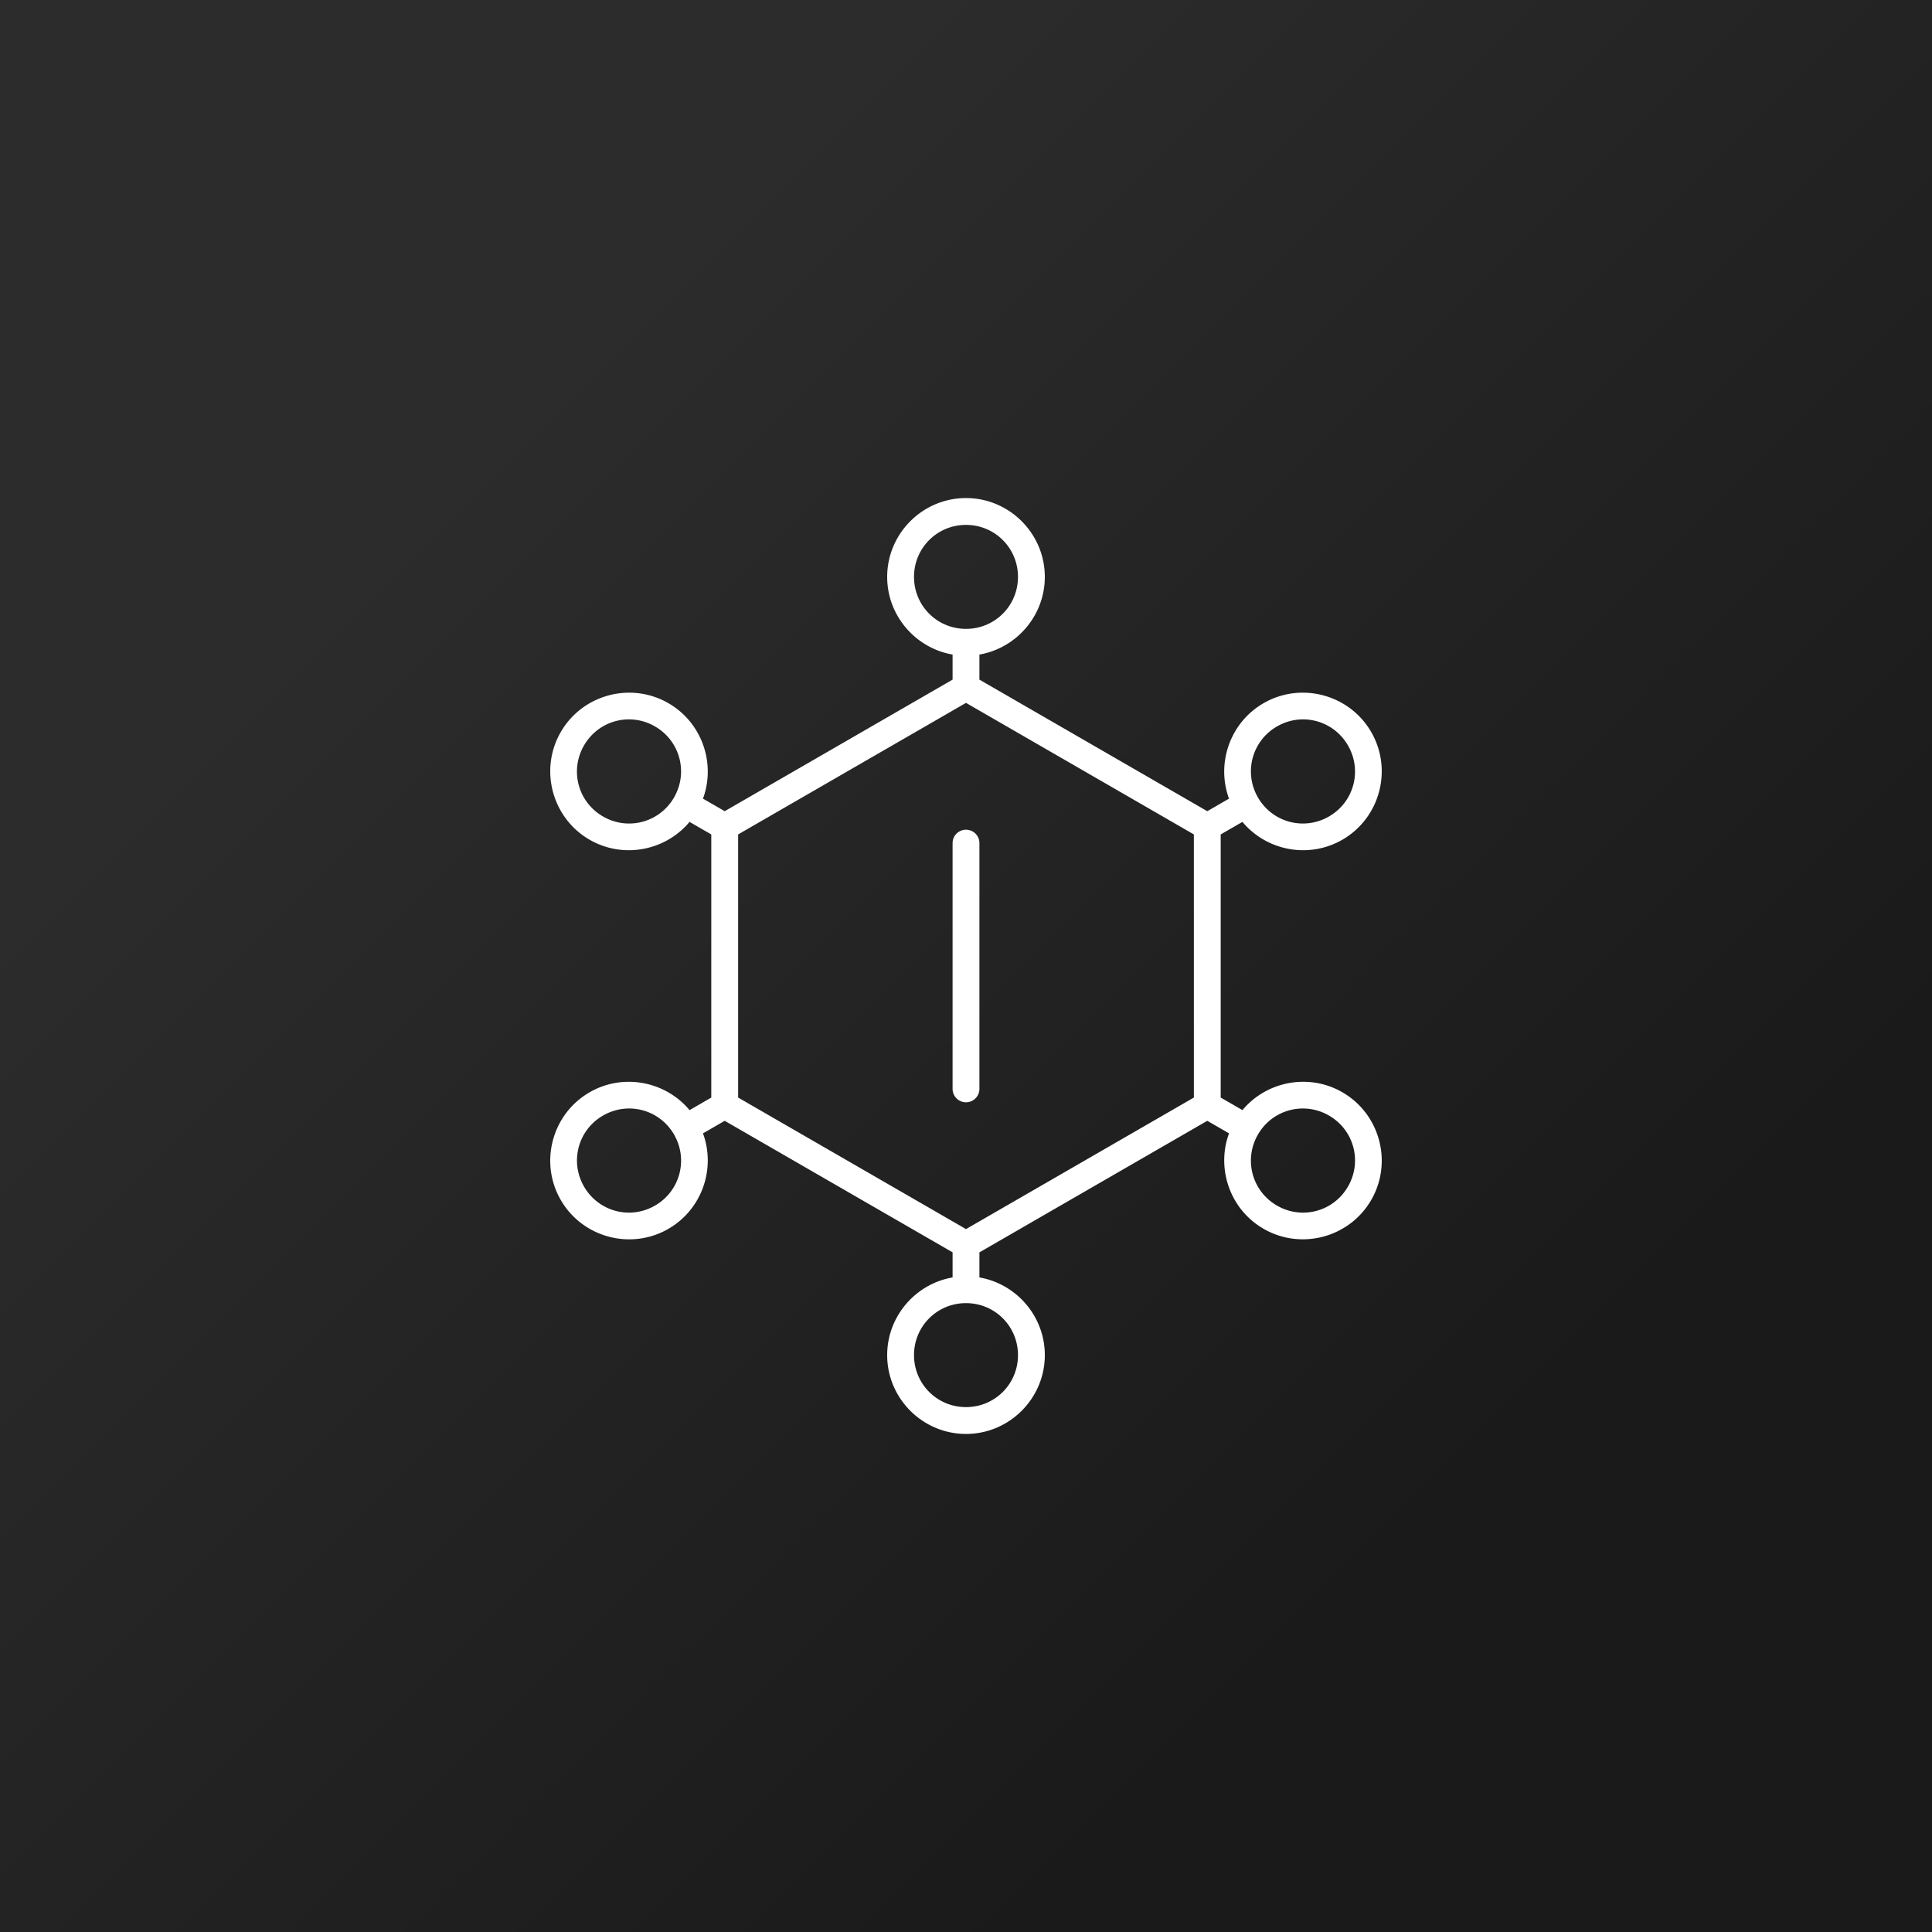 <?xml version="1.0" encoding="UTF-8" standalone="no"?>
<svg
   style="fill:none"
   version="1.1"
   viewBox="0 0 108 108"
   id="svg15"
   sodipodi:docname="arcticons_dark.svg"
   inkscape:version="1.1.2 (1:1.1+202202050950+0a00cf5339)"
   xmlns:inkscape="http://www.inkscape.org/namespaces/inkscape"
   xmlns:sodipodi="http://sodipodi.sourceforge.net/DTD/sodipodi-0.dtd"
   xmlns="http://www.w3.org/2000/svg"
   xmlns:svg="http://www.w3.org/2000/svg">
  <rect x="0" y="0" width="108" height="108" fill="#808080" stroke="none"/>
  <sodipodi:namedview
     id="namedview17"
     pagecolor="#505050"
     bordercolor="#ffffff"
     borderopacity="1"
     inkscape:pageshadow="0"
     inkscape:pageopacity="0"
     inkscape:pagecheckerboard="1"
     showgrid="false"
     inkscape:snap-center="true"
     inkscape:object-nodes="true"
     inkscape:zoom="16"
     inkscape:cx="37.5625"
     inkscape:cy="52.625"
     inkscape:current-layer="layer1" />
  <defs
     id="defs7">
    <linearGradient
       id="linearGradient3189"
       x1="26.02"
       x2="83.264"
       y1="24.954"
       y2="82.199"
       gradientUnits="userSpaceOnUse">
      <stop
         style="stop-color:#2c2c2c"
         offset="0"
         id="stop2" />
      <stop
         style="stop-color:#1a1a1a"
         offset="1"
         id="stop4" />
    </linearGradient>
  </defs>
  <g
     inkscape:groupmode="layer"
     id="layer1"
     inkscape:label="extras"
     style="display:none">
    <g
       id="g2515">
      <path
         sodipodi:type="star"
         style="opacity:1;fill:none;stroke:#000000;stroke-width:1.5;stroke-linecap:round;stroke-miterlimit:4;stroke-dasharray:none;stroke-opacity:1"
         id="path1260"
         inkscape:flatsided="true"
         sodipodi:sides="6"
         sodipodi:cx="54"
         sodipodi:cy="53.999401"
         sodipodi:r1="15.574891"
         sodipodi:r2="13.48825"
         sodipodi:arg1="1.5707963"
         sodipodi:arg2="2.0943951"
         inkscape:rounded="0"
         inkscape:randomized="0"
         d="M 54,69.574 40.512,61.787 40.512,46.212 54,38.425 l 13.488,7.787 10e-7,15.575 z" />
      <g
         id="g1655"
         style="opacity:1">
        <circle
           style="opacity:1;fill:none;stroke:#000000;stroke-width:1.5;stroke-linecap:round;stroke-miterlimit:4;stroke-dasharray:none;stroke-opacity:1"
           id="path1452"
           cx="54"
           cy="32.248"
           r="3.656" />
        <path
           style="opacity:1;fill:none;stroke:#000000;stroke-width:1.5;stroke-linecap:butt;stroke-linejoin:miter;stroke-miterlimit:4;stroke-dasharray:none;stroke-opacity:1"
           d="M 54,38.425 V 35.966"
           id="path1567" />
      </g>
      <g
         id="g1661"
         style="opacity:1"
         transform="rotate(60,54,53.999)">
        <circle
           style="opacity:1;fill:none;stroke:#000000;stroke-width:1.5;stroke-linecap:round;stroke-miterlimit:4;stroke-dasharray:none;stroke-opacity:1"
           id="circle1657"
           cx="54"
           cy="32.248"
           r="3.656" />
        <path
           style="opacity:1;fill:none;stroke:#000000;stroke-width:1.5;stroke-linecap:butt;stroke-linejoin:miter;stroke-miterlimit:4;stroke-dasharray:none;stroke-opacity:1"
           d="M 54,38.425 V 35.966"
           id="path1659" />
      </g>
      <g
         id="g1667"
         style="opacity:1"
         transform="rotate(-60,54,53.999)">
        <circle
           style="opacity:1;fill:none;stroke:#000000;stroke-width:1.5;stroke-linecap:round;stroke-miterlimit:4;stroke-dasharray:none;stroke-opacity:1"
           id="circle1663"
           cx="54"
           cy="32.248"
           r="3.656" />
        <path
           style="opacity:1;fill:none;stroke:#000000;stroke-width:1.5;stroke-linecap:butt;stroke-linejoin:miter;stroke-miterlimit:4;stroke-dasharray:none;stroke-opacity:1"
           d="M 54,38.425 V 35.966"
           id="path1665" />
      </g>
      <g
         id="g1673"
         style="opacity:1"
         transform="rotate(180,54,53.999)">
        <circle
           style="opacity:1;fill:none;stroke:#000000;stroke-width:1.5;stroke-linecap:round;stroke-miterlimit:4;stroke-dasharray:none;stroke-opacity:1"
           id="circle1669"
           cx="54"
           cy="32.248"
           r="3.656" />
        <path
           style="opacity:1;fill:none;stroke:#000000;stroke-width:1.5;stroke-linecap:butt;stroke-linejoin:miter;stroke-miterlimit:4;stroke-dasharray:none;stroke-opacity:1"
           d="M 54,38.425 V 35.966"
           id="path1671" />
      </g>
      <g
         id="g1679"
         style="opacity:1"
         transform="rotate(120,54,53.999)">
        <circle
           style="opacity:1;fill:none;stroke:#000000;stroke-width:1.5;stroke-linecap:round;stroke-miterlimit:4;stroke-dasharray:none;stroke-opacity:1"
           id="circle1675"
           cx="54"
           cy="32.248"
           r="3.656" />
        <path
           style="opacity:1;fill:none;stroke:#000000;stroke-width:1.5;stroke-linecap:butt;stroke-linejoin:miter;stroke-miterlimit:4;stroke-dasharray:none;stroke-opacity:1"
           d="M 54,38.425 V 35.966"
           id="path1677" />
      </g>
      <g
         id="g1685"
         style="opacity:1"
         transform="rotate(-120,54,53.999)">
        <circle
           style="opacity:1;fill:none;stroke:#000000;stroke-width:1.5;stroke-linecap:round;stroke-miterlimit:4;stroke-dasharray:none;stroke-opacity:1"
           id="circle1681"
           cx="54"
           cy="32.248"
           r="3.656" />
        <path
           style="opacity:1;fill:none;stroke:#000000;stroke-width:1.5;stroke-linecap:butt;stroke-linejoin:miter;stroke-miterlimit:4;stroke-dasharray:none;stroke-opacity:1"
           d="M 54,38.425 V 35.966"
           id="path1683" />
      </g>
      <path
         style="opacity:1;fill:none;stroke:#000000;stroke-width:1.5;stroke-linecap:round;stroke-linejoin:miter;stroke-miterlimit:4;stroke-dasharray:none;stroke-opacity:1"
         d="m 54,47.13 c 0,4.58 0,9.159 0,13.739"
         id="path1820"
         sodipodi:nodetypes="cc" />
    </g>
  </g>
  <g
     id="background"
     style="display:inline">
    <rect
       width="108"
       height="108"
       style="fill:url(#linearGradient3189)"
       id="rect9"
       x="0"
       y="0" />
  </g>
  <g
     id="foreground"
     inkscape:groupmode="layer">
    <path
       id="path1260-9"
       style="color:#000000;fill:#ffffff;fill-opacity:1;stroke-linecap:round;-inkscape-stroke:none"
       d="m 54,27.842 c -2.425,0 -4.406,1.982 -4.406,4.406 0,2.169 1.586,3.983 3.656,4.342 v 1.402 l -12.738,7.354 -1.215,-0.701 c 0.724,-1.972 -0.053,-4.252 -1.932,-5.336 -2.1,-1.212 -4.805,-0.487 -6.018,1.613 -1.212,2.1 -0.488,4.805 1.611,6.018 1.878,1.085 4.242,0.618 5.588,-0.996 l 1.215,0.701 v 14.711 l -1.215,0.701 c -1.346,-1.614 -3.709,-2.081 -5.588,-0.996 -2.1,1.212 -2.824,3.918 -1.611,6.018 1.212,2.1 3.918,2.826 6.018,1.613 1.878,-1.084 2.656,-3.364 1.932,-5.336 L 40.512,62.654 53.25,70.006 v 1.404 c -2.07,0.358 -3.656,2.173 -3.656,4.342 0,2.425 1.982,4.406 4.406,4.406 2.425,0 4.406,-1.982 4.406,-4.406 0,-2.169 -1.586,-3.983 -3.656,-4.342 v -1.402 l 12.738,-7.354 1.215,0.701 c -0.724,1.972 0.053,4.252 1.932,5.336 2.1,1.212 4.805,0.487 6.018,-1.613 1.212,-2.1 0.488,-4.805 -1.611,-6.018 -1.878,-1.085 -4.242,-0.618 -5.588,0.996 L 68.238,61.355 V 46.645 l 1.215,-0.701 c 1.346,1.614 3.709,2.081 5.588,0.996 2.1,-1.212 2.824,-3.918 1.611,-6.018 -1.212,-2.1 -3.918,-2.826 -6.018,-1.613 -1.878,1.084 -2.656,3.364 -1.932,5.336 L 67.488,45.346 54.75,37.992 v -1.402 c 2.07,-0.358 3.656,-2.173 3.656,-4.342 0,-2.425 -1.982,-4.406 -4.406,-4.406 z m 0,1.5 c 1.614,0 2.906,1.292 2.906,2.906 0,1.614 -1.292,2.906 -2.906,2.906 -1.614,0 -2.906,-1.292 -2.906,-2.906 0,-1.614 1.292,-2.906 2.906,-2.906 z m 0,9.949 12.738,7.354 V 61.354 L 54,68.707 41.262,61.354 V 46.645 Z m -18.762,0.924 c 0.468,0.013 0.94,0.14 1.377,0.393 1.398,0.807 1.871,2.573 1.064,3.971 -0.807,1.398 -2.573,1.87 -3.971,1.062 -1.398,-0.807 -1.87,-2.571 -1.062,-3.969 0.555,-0.961 1.562,-1.486 2.592,-1.457 z m 37.523,0 c 1.03,-0.029 2.037,0.496 2.592,1.457 0.807,1.398 0.335,3.162 -1.062,3.969 -1.398,0.807 -3.164,0.335 -3.971,-1.062 -0.807,-1.398 -0.333,-3.164 1.064,-3.971 0.437,-0.252 0.909,-0.38 1.377,-0.393 z M 54,46.381 a 0.75,0.75 0 0 0 -0.75,0.75 v 13.738 a 0.75,0.75 0 0 0 0.75,0.75 0.75,0.75 0 0 0 0.75,-0.75 V 47.131 a 0.75,0.75 0 0 0 -0.75,-0.75 z M 35.088,61.967 c 1.03,-0.029 2.037,0.494 2.592,1.455 0.807,1.398 0.333,3.164 -1.064,3.971 -1.398,0.807 -3.162,0.333 -3.969,-1.064 -0.807,-1.398 -0.335,-3.162 1.062,-3.969 0.437,-0.252 0.911,-0.38 1.379,-0.393 z m 37.824,0 c 0.468,0.013 0.942,0.14 1.379,0.393 1.398,0.807 1.87,2.571 1.062,3.969 -0.807,1.398 -2.571,1.871 -3.969,1.064 -1.398,-0.807 -1.871,-2.573 -1.064,-3.971 0.555,-0.961 1.562,-1.484 2.592,-1.455 z M 54,72.846 c 1.614,0 2.906,1.292 2.906,2.906 0,1.614 -1.292,2.906 -2.906,2.906 -1.614,0 -2.906,-1.292 -2.906,-2.906 0,-1.614 1.292,-2.906 2.906,-2.906 z" />
  </g>
</svg>
